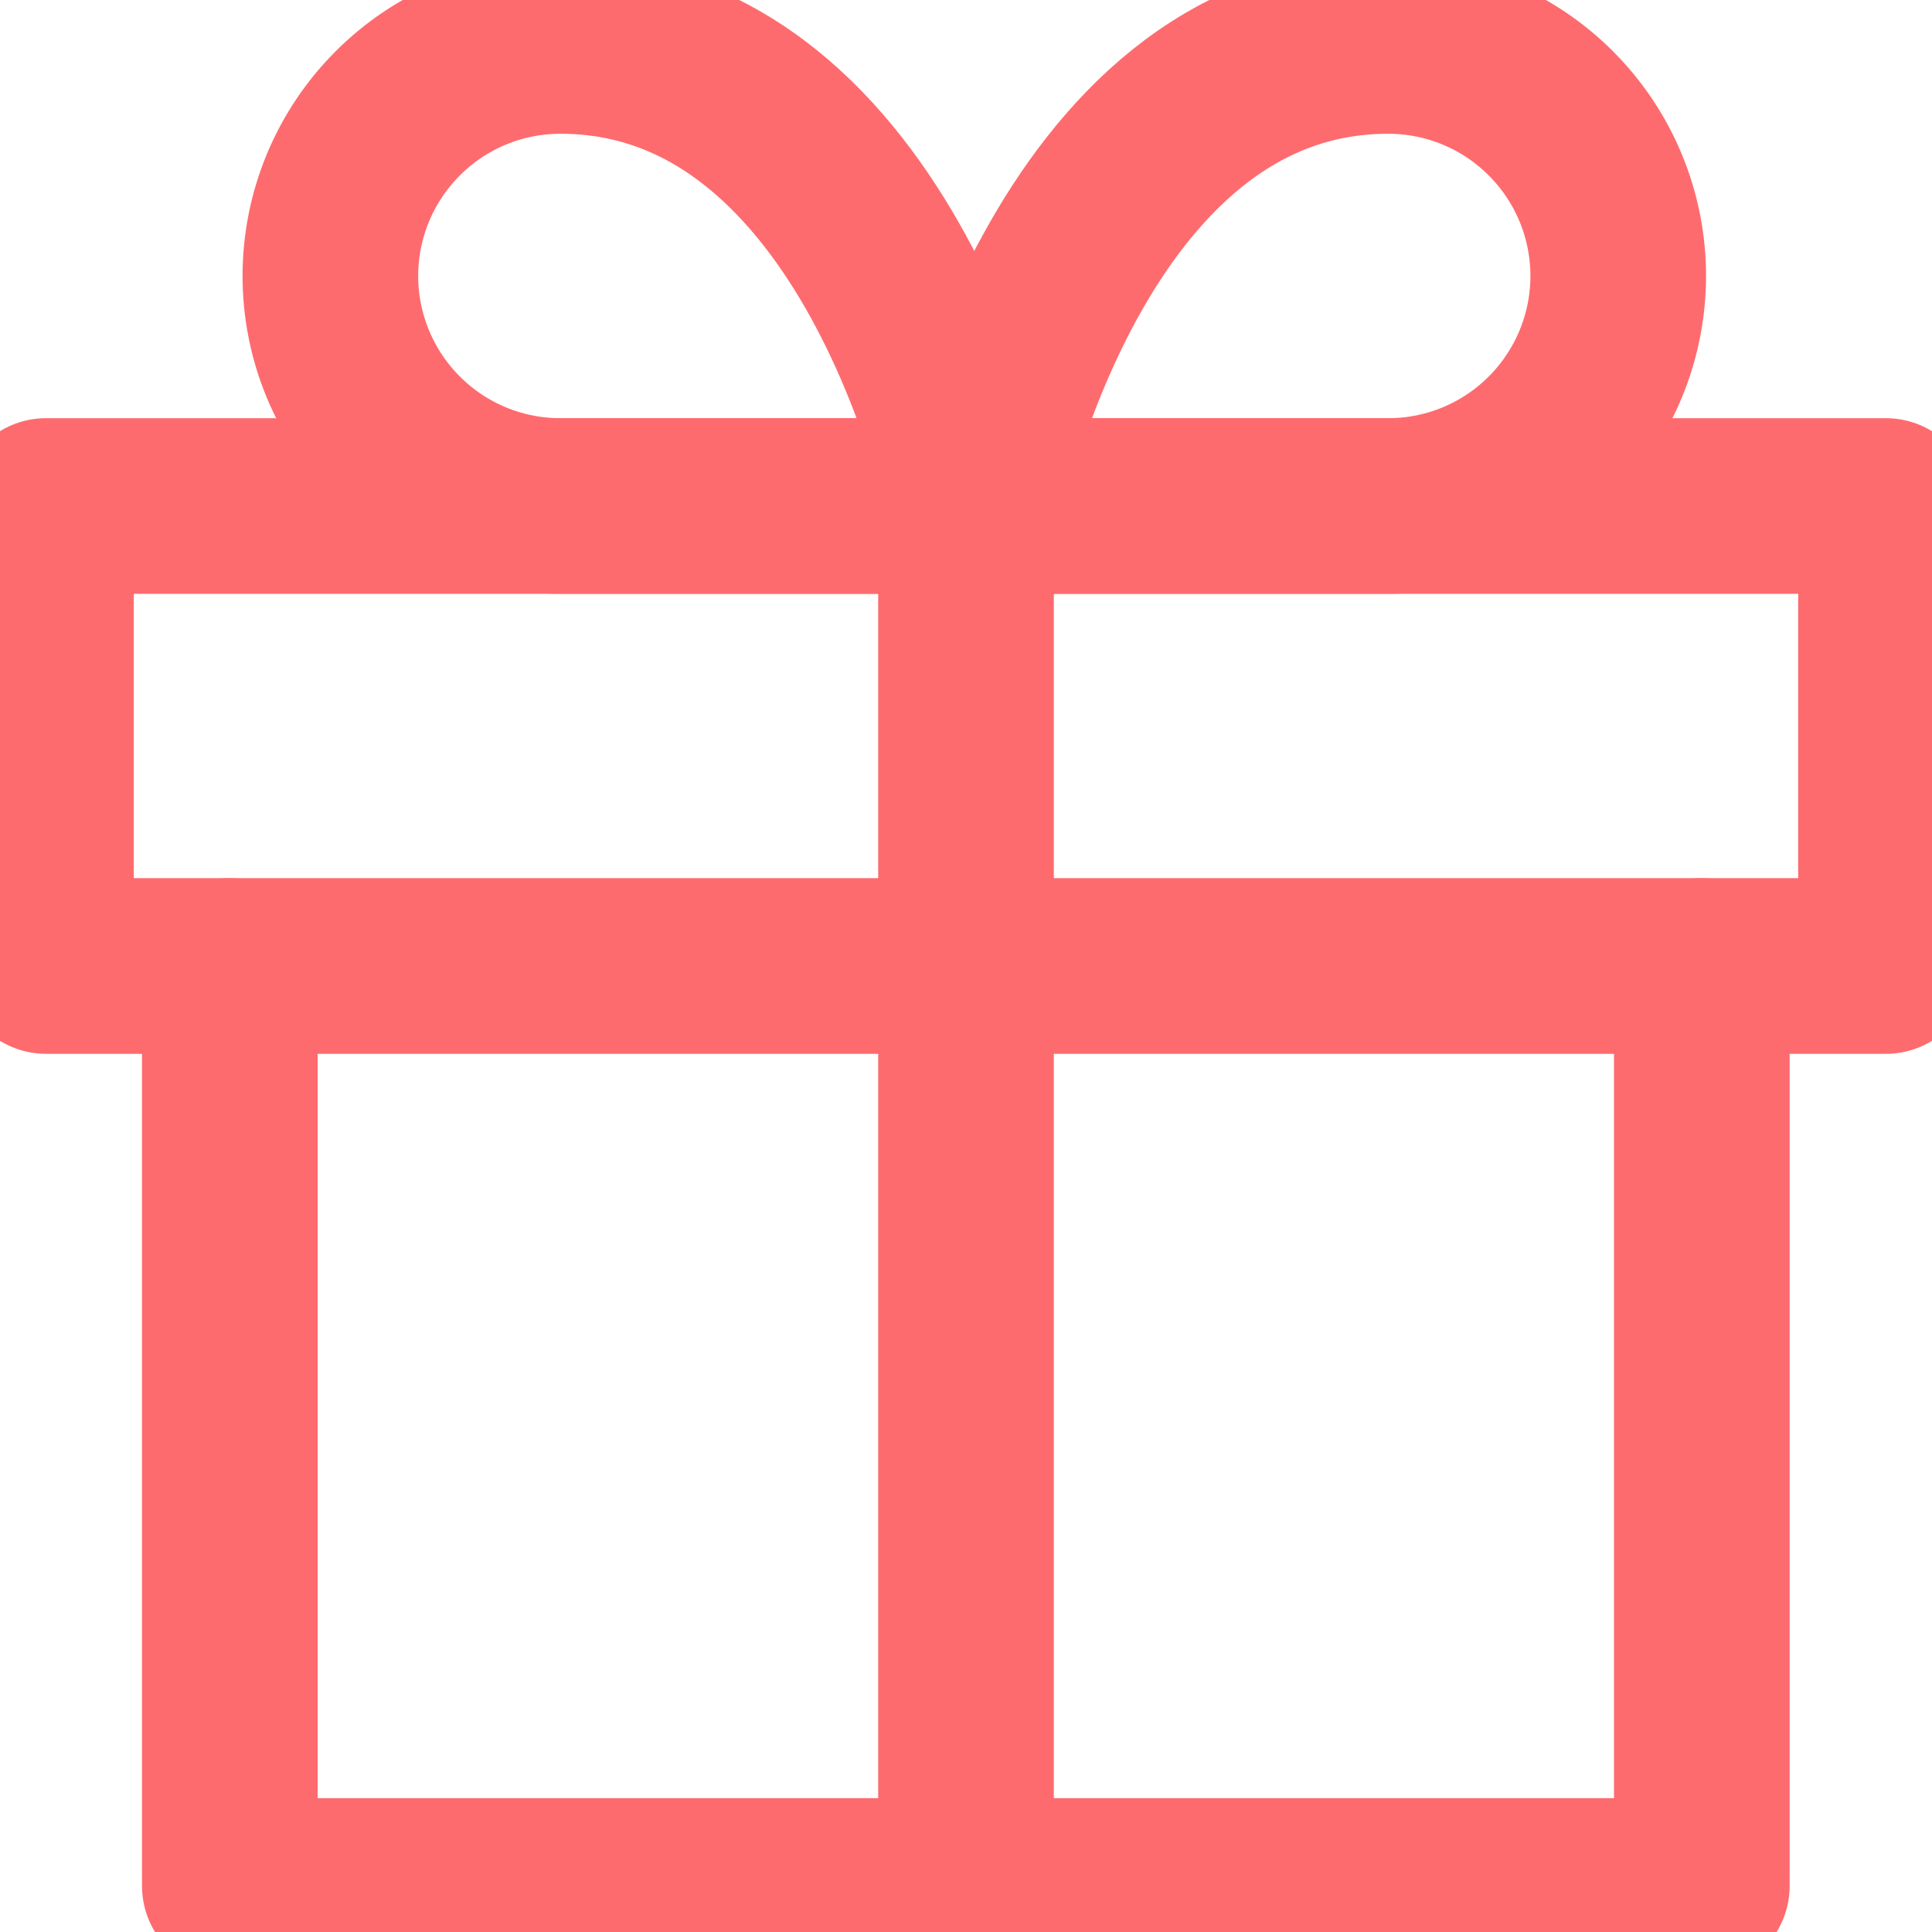 <svg width="22" height="22" viewBox="0 0 22 22" fill="none" xmlns="http://www.w3.org/2000/svg">
<g clip-path="url(#clip0)">
<path d="M19.379 11V21.476H2.617V11" stroke="#FE6B6E" stroke-width="2" stroke-linecap="round" stroke-linejoin="round"/>
<path d="M21.476 5.762H0.523V11H21.476V5.762Z" stroke="#FE6B6E" stroke-width="2" stroke-linecap="round" stroke-linejoin="round"/>
<path d="M11 21.476V5.762" stroke="#FE6B6E" stroke-width="2" stroke-linecap="round" stroke-linejoin="round"/>
<path d="M11.095 5.762H6.381C5.686 5.762 5.02 5.486 4.529 4.994C4.038 4.503 3.762 3.837 3.762 3.142C3.762 2.448 4.038 1.782 4.529 1.291C5.02 0.799 5.686 0.523 6.381 0.523C10.047 0.523 11.095 5.762 11.095 5.762Z" stroke="#FE6B6E" stroke-width="2" stroke-linecap="round" stroke-linejoin="round"/>
<path d="M11.094 5.762H15.808C16.503 5.762 17.169 5.486 17.66 4.994C18.151 4.503 18.427 3.837 18.427 3.142C18.427 2.448 18.151 1.782 17.66 1.291C17.169 0.799 16.503 0.523 15.808 0.523C12.141 0.523 11.094 5.762 11.094 5.762Z" stroke="#FE6B6E" stroke-width="2" stroke-linecap="round" stroke-linejoin="round"/>
</g>
<defs>
<clipPath id="clip0">
<rect width="22" height="22" fill="white"/>
</clipPath>
</defs>
</svg>
